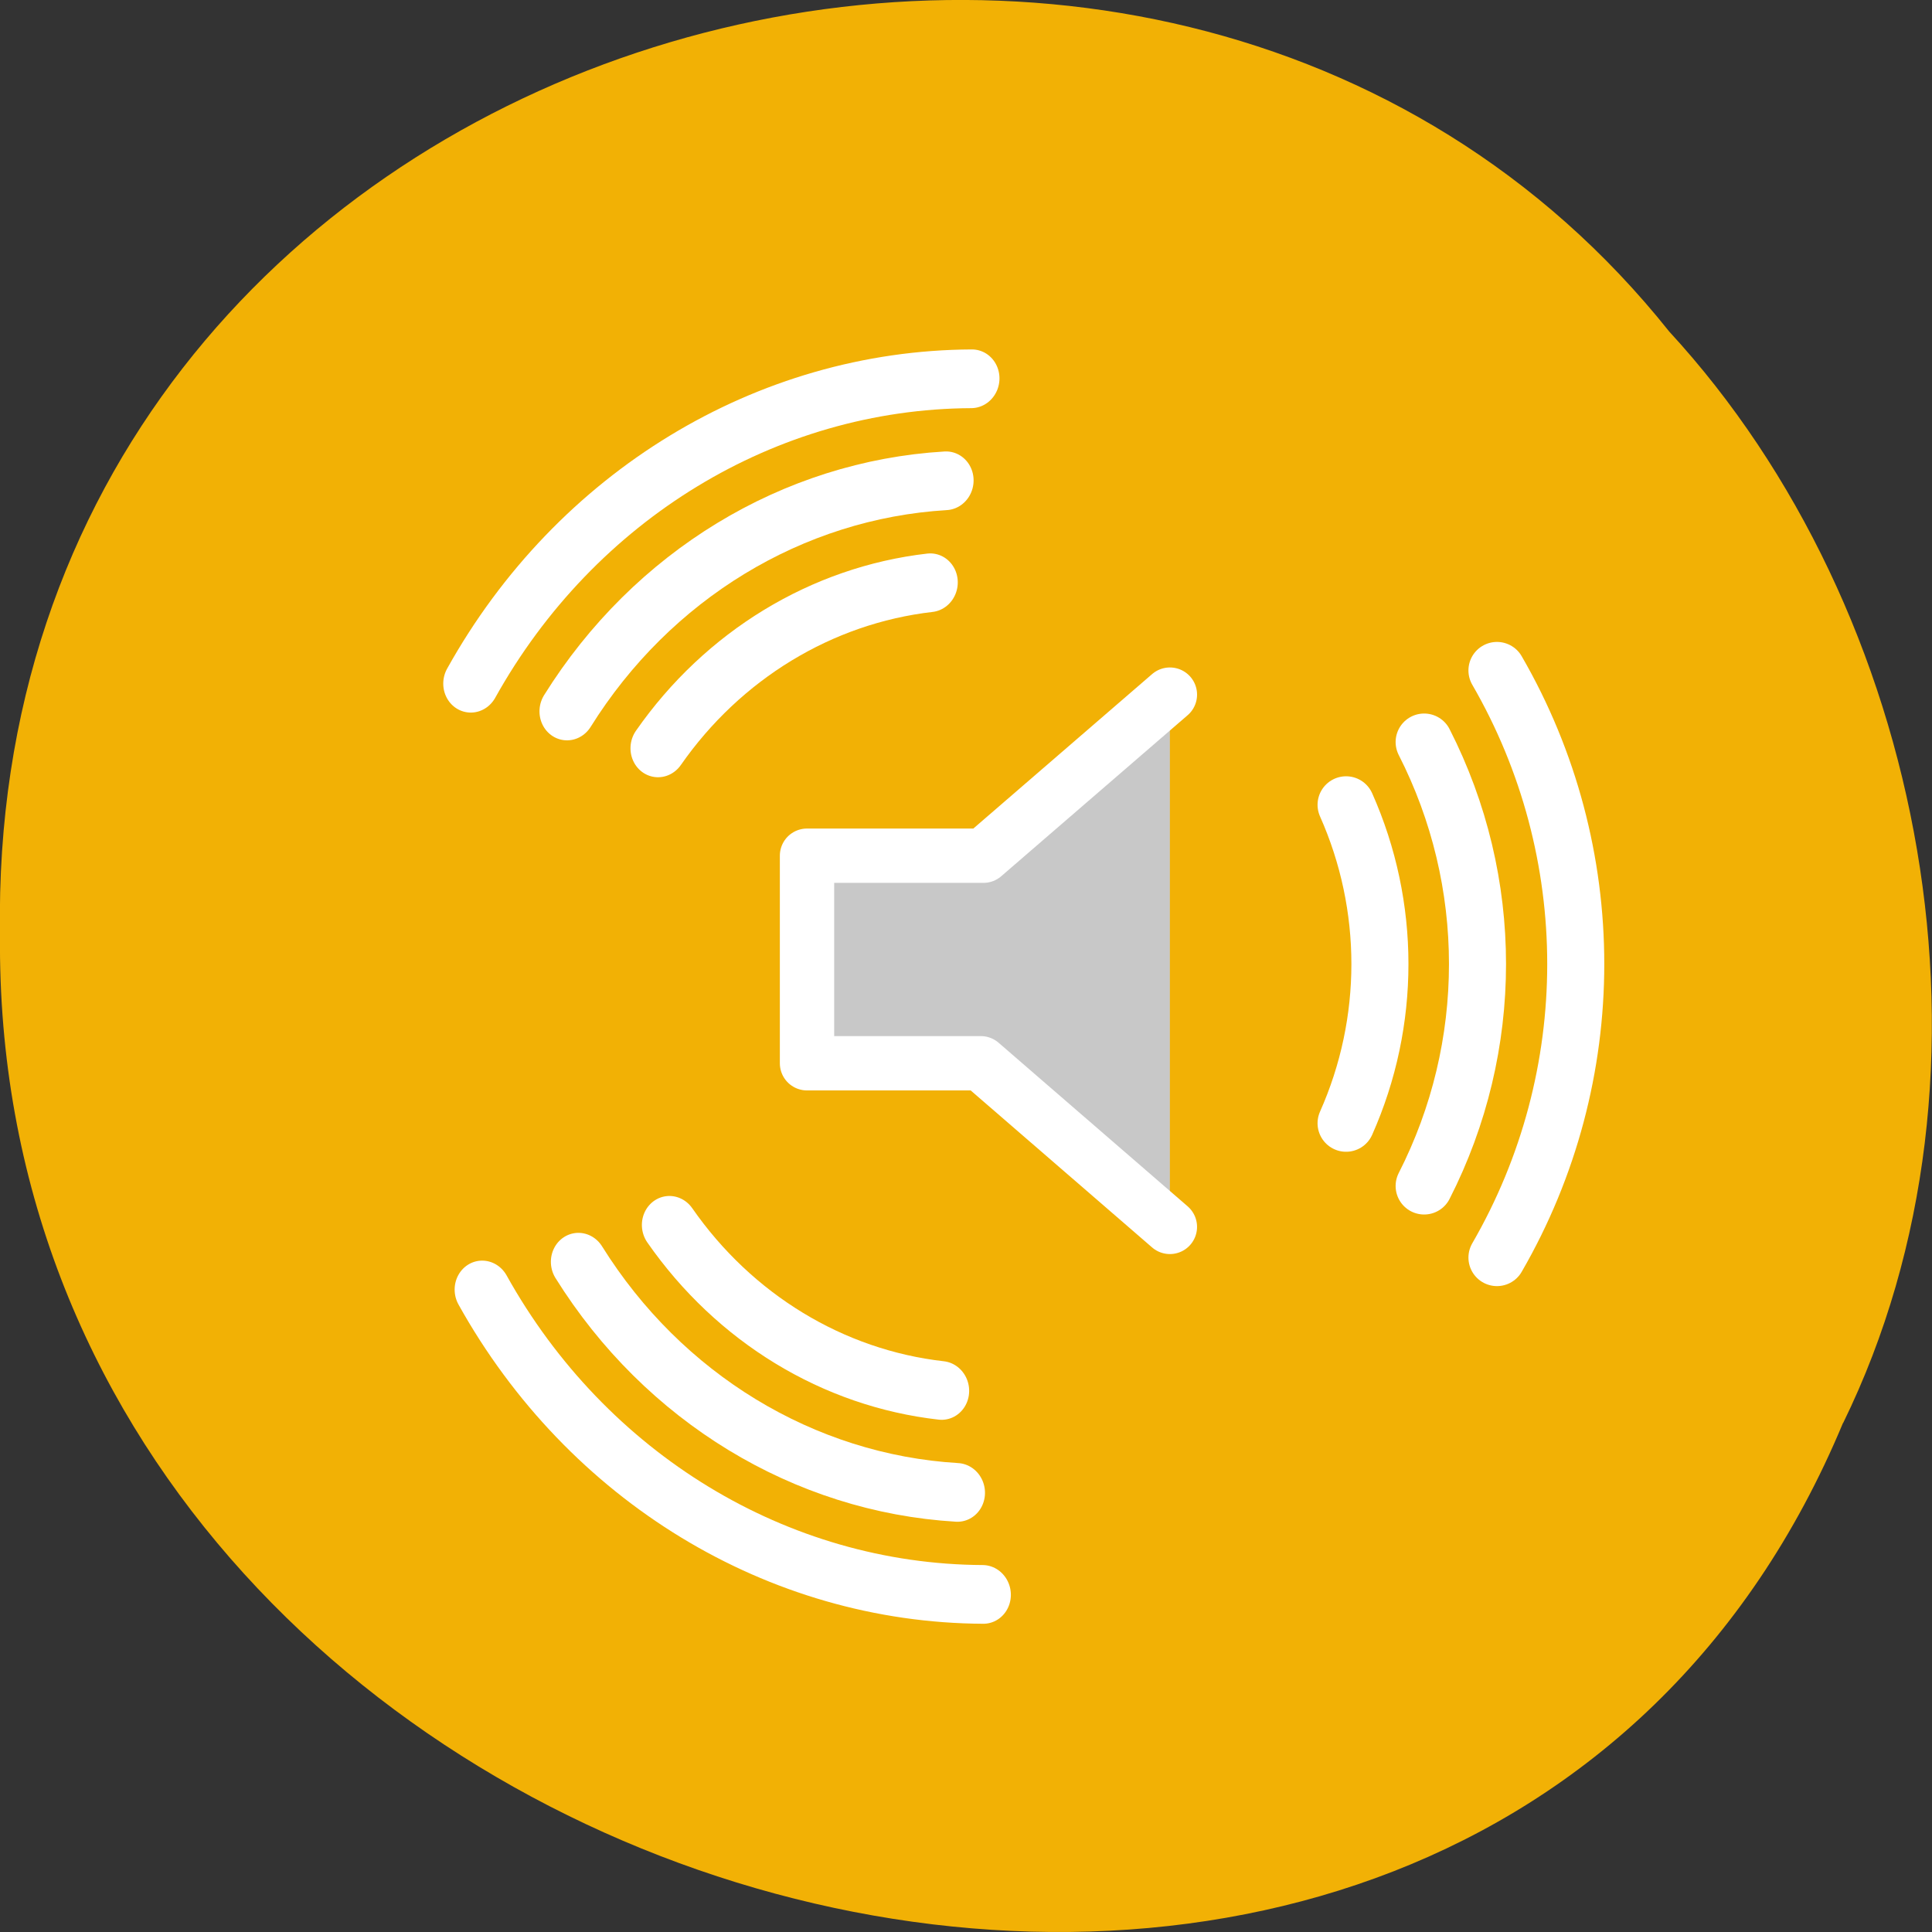 <svg xmlns="http://www.w3.org/2000/svg" viewBox="0 0 32 32"><rect x="0" y="0" width="32" height="32" fill="#333333" stroke="none"/><path d="m 30.527 23.566 c -6.297 15.12 -30.688 8.375 -30.527 -8.09 c -0.242 -14.969 19.15 -20.645 27.648 -9.984 c 4.25 4.613 5.734 12.25 2.879 18.08" fill="#f2b105"/><g stroke="#fff" stroke-linecap="round"><g fill="none" stroke-width="35" transform="matrix(-0.013 -0.024 0.023 -0.014 3.715 0.155)"><path d="m -427.73 -63.98 c 64.34 111.55 64.28 248.83 -0.084 360.31"/><path d="m -472.54 -20.01 c 43.626 85.56 43.6 186.84 -0.04 272.4"/><path d="m -520.44 18.456 c 27.673 62.14 27.666 133.16 -0.063 195.45"/></g><g transform="matrix(0.027 0 0 0.027 3.715 0.155)"><path d="m 580.08 420.38 l -114.38 98.81 h -108.23 v 127.33 h 106.61 l 115.99 100.38" fill="#c8c8c8" fill-rule="evenodd" stroke-linejoin="round" stroke-width="33.33"/><g fill="none" stroke-width="35"><path d="m 780.72 405.55 c 64.44 111.36 64.44 248.81 0 360.17"/><path d="m 736.05 449.47 c 43.642 85.55 43.642 186.78 0 272.33"/><path d="m 688.16 487.97 c 27.679 62.17 27.679 133.17 0 195.34"/></g></g><g fill="none" stroke-width="35" transform="matrix(-0.013 0.024 -0.023 -0.014 3.715 0.155)"><path d="m 582.98 -875.85 c 64.36 111.48 64.43 248.76 0.084 360.31"/><path d="m 538.21 -831.91 c 43.64 85.57 43.665 186.85 0.04 272.4"/><path d="m 490.3 -793.43 c 27.852 62.21 27.859 133.23 0.063 195.45"/></g></g></svg>